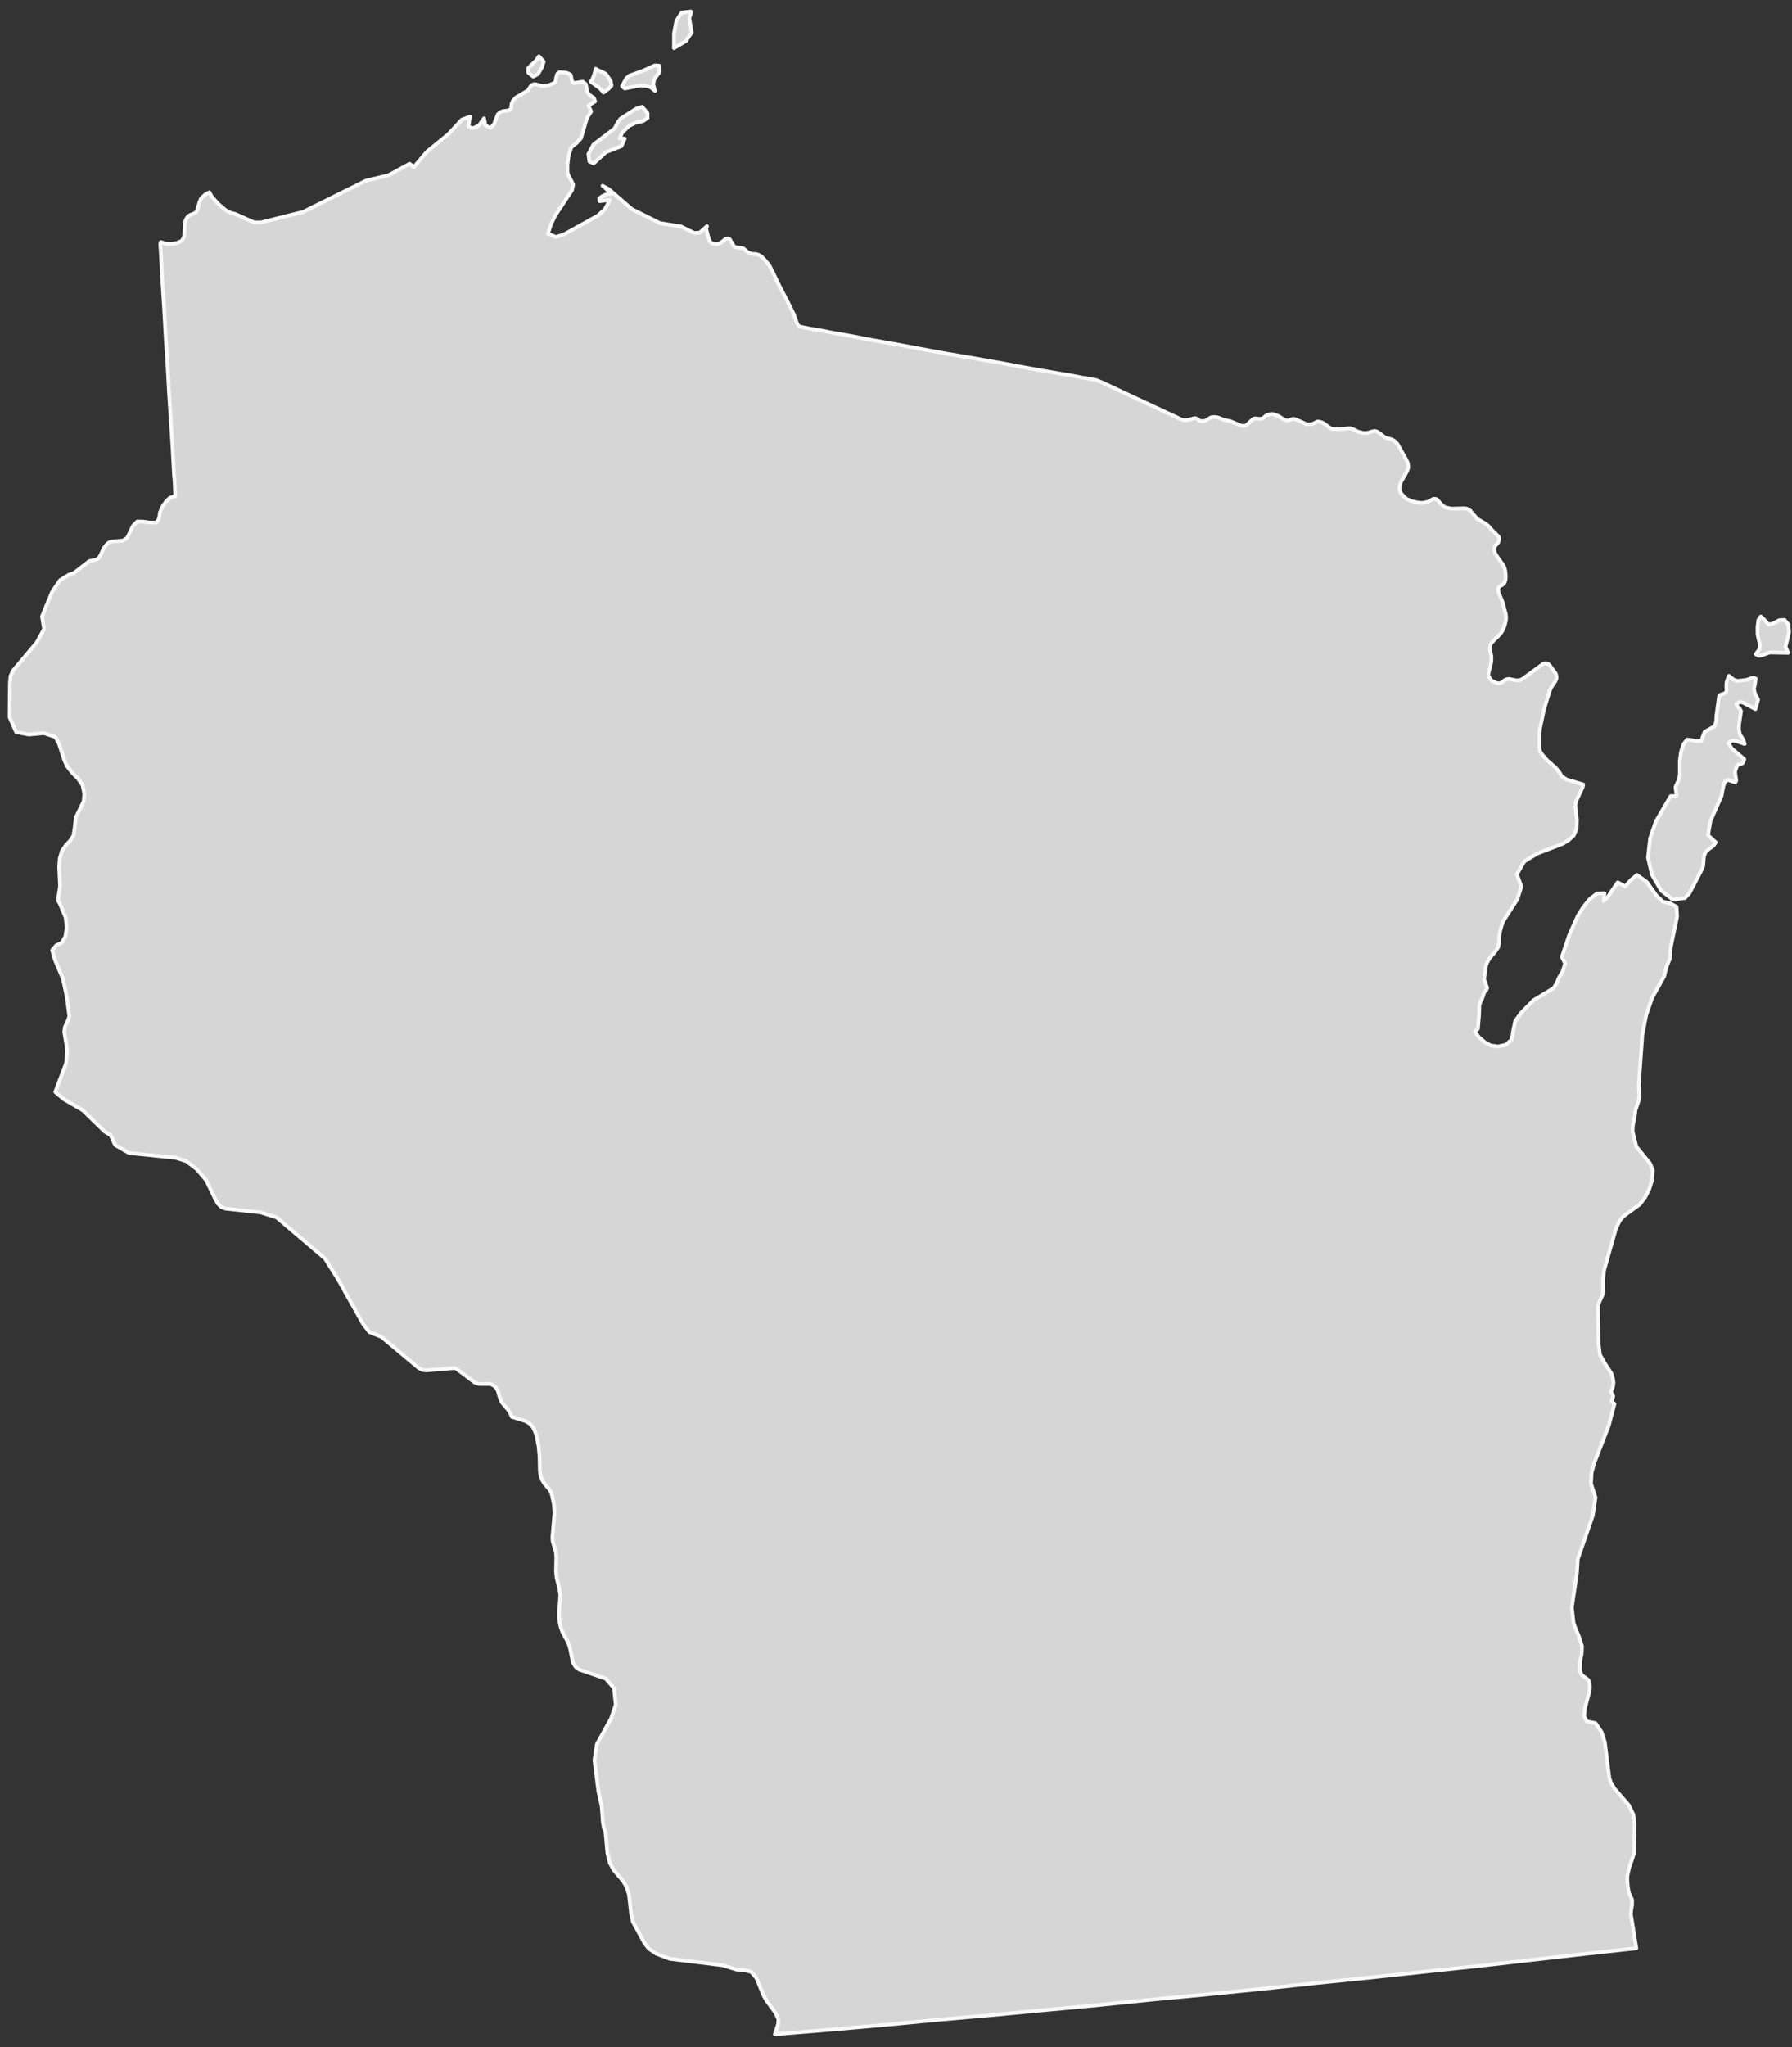 <?xml version="1.0" encoding="UTF-8"?>
<svg width="120px" height="137px" viewBox="0 0 120 137" version="1.1" xmlns="http://www.w3.org/2000/svg" xmlns:xlink="http://www.w3.org/1999/xlink">
    <rect x="0" y="0" width="120" height="137" fill="#333333" stroke="none"/>
    <!-- Generator: Sketch 51 (57462) - http://www.bohemiancoding.com/sketch -->
    <title>Wisconsin</title>
    <desc>Created with Sketch.</desc>
    <defs></defs>
    <g id="Page-1" stroke="none" stroke-width="1" fill="none" fill-rule="evenodd">
        <g id="A5" transform="translate(-737, -137)">
            <g id="Wisconsin" transform="translate(737, 137)">
                <path d="M39.403,10.302 L39.464,10.801 L39.748,10.938 L40.571,10.186 L41.615,9.78 L41.835,9.279 L41.494,9.256 L41.654,8.894 L42.1,8.441 L42.56,8.214 L43.063,8.1 L43.363,7.896 L43.363,7.578 L43.001,7.147 L42.621,7.261 L41.553,7.943 L41.354,8.214 L41.153,8.599 L39.748,9.666 L39.403,10.302 L39.403,10.302 Z M42.882,5.718 L43.223,5.739 L43.564,5.832 L43.864,6.08 L43.745,5.648 L43.804,5.333 L43.985,5.059 L44.166,4.832 L44.145,4.4 L43.845,4.379 L43.102,4.718 L42.159,5.059 L41.939,5.24 L41.654,5.762 L41.835,5.922 L42.882,5.718 L42.882,5.718 Z M35.71,5.126 L36.03,4.948 L36.27,4.535 L36.41,4.126 L36.09,3.765 L35.89,4.059 L35.369,4.558 L35.369,4.855 L35.71,5.126 L35.71,5.126 Z M111.846,60.458 L111.361,60.345 L110.94,59.959 L110.277,59.029 L109.615,58.554 L109.19,58.916 L108.829,59.324 L108.328,59.052 L107.666,60.027 L107.385,60.301 L107.444,59.776 L106.939,59.799 L106.417,60.212 L105.976,60.778 L105.676,61.254 L105.095,62.546 L104.589,64.045 L104.809,64.476 L104.649,64.996 L104.368,65.474 L104.228,65.84 L104.027,66.135 L102.683,66.949 L101.876,67.771 L101.476,68.313 L101.354,68.859 L101.235,69.562 L100.835,69.923 L100.309,70.035 L99.826,69.968 L99.446,69.763 L99.025,69.401 L98.764,69.04 L98.966,68.859 L99.044,67.949 L99.064,67.29 L99.144,67.019 L99.265,66.792 L99.405,66.383 L99.526,66.27 L99.586,66.112 L99.426,65.678 L99.387,65.52 L99.467,64.792 L99.547,64.5 L99.728,64.159 L100.128,63.683 L100.327,63.388 L100.389,63.047 L100.389,62.709 L100.453,62.319 L100.553,61.957 L100.654,61.662 L101.615,60.166 L101.876,59.324 L101.576,58.51 L102.077,57.647 L102.944,57.122 L104.649,56.466 L105.054,56.215 L105.376,55.921 L105.575,55.466 L105.596,54.83 L105.516,54.218 L105.495,53.877 L105.536,53.628 L105.976,52.698 L106.017,52.496 L104.914,52.174 L104.548,51.928 L104.489,51.789 L104.368,51.608 L104.127,51.336 L103.626,50.905 L103.285,50.518 L103.125,50.269 L103.084,50.067 L103.084,49.112 L103.125,48.75 L103.386,47.502 L103.766,46.251 L103.887,45.98 L104.148,45.595 L104.228,45.411 L104.228,45.254 L104.187,45.094 L104.027,44.869 L103.846,44.616 L103.706,44.458 L103.566,44.393 L103.445,44.393 L103.326,44.435 L101.956,45.435 L101.817,45.504 L101.677,45.527 L101.517,45.527 L101.054,45.435 L100.894,45.458 L100.773,45.504 L100.553,45.685 L100.389,45.732 L100.208,45.708 L99.888,45.551 L99.746,45.365 L99.666,45.184 L99.687,45.005 L99.847,44.37 L99.867,44.163 L99.867,43.913 L99.787,43.551 L99.767,43.326 L99.808,43.145 L99.888,43.008 L100.473,42.419 L100.553,42.3 L100.633,42.166 L100.755,41.874 L100.835,41.553 L100.853,41.396 L100.853,41.303 L100.835,41.101 L100.592,40.215 L100.348,39.646 L100.327,39.375 L100.412,39.238 L100.553,39.171 L100.654,39.101 L100.755,38.988 L100.814,38.807 L100.835,38.582 L100.794,38.173 L100.734,37.969 L100.654,37.809 L100.268,37.264 L100.087,36.967 L100.069,36.742 L100.087,36.582 L100.288,36.357 L100.348,36.266 L100.389,36.083 L100.389,35.995 L100.348,35.902 L100.208,35.768 L99.908,35.473 L99.645,35.176 L99.426,35.018 L98.925,34.724 L98.824,34.608 L98.542,34.29 L98.462,34.176 L98.343,34.109 L98.222,34.042 L98.058,34.018 L97.195,34.042 L96.854,33.972 L96.733,33.928 L96.614,33.837 L96.513,33.747 L96.252,33.452 L96.193,33.406 L96.092,33.385 L95.991,33.385 L95.607,33.587 L95.287,33.656 L95.125,33.656 L94.804,33.61 L94.484,33.52 L94.182,33.385 L94.022,33.248 L93.802,32.998 L93.722,32.793 L93.722,32.589 L93.761,32.429 L93.802,32.271 L94.182,31.613 L94.244,31.476 L94.303,31.295 L94.283,31.023 L94.202,30.819 L93.576,29.706 L93.395,29.522 L93.217,29.411 L92.894,29.321 L92.754,29.274 L92.233,28.889 L92.073,28.843 L91.912,28.866 L91.631,28.956 L91.471,28.98 L91.306,28.98 L90.945,28.889 L90.583,28.708 L90.423,28.662 L90.263,28.662 L89.581,28.731 L89.261,28.708 L89.135,28.685 L88.595,28.3 L88.414,28.233 L88.234,28.209 L87.852,28.39 L87.49,28.39 L86.786,28.072 L86.625,28.028 L86.484,28.052 L86.365,28.119 L86.204,28.142 L86.003,28.096 L85.662,27.868 L85.44,27.778 L85.241,27.708 L85.081,27.708 L84.939,27.757 L84.799,27.801 L84.576,27.982 L84.434,28.028 L84.294,28.028 L84.134,28.005 L83.992,28.005 L83.873,28.072 L83.471,28.458 L83.31,28.504 L83.091,28.481 L82.384,28.186 L81.942,28.096 L81.622,27.961 L81.423,27.912 L81.221,27.912 L81.08,27.936 L80.7,28.165 L80.54,28.186 L80.338,28.165 L80.178,28.028 L80.034,27.982 L79.893,28.005 L79.613,28.096 L79.471,28.119 L79.211,28.119 L78.73,27.892 L77.502,27.323 L76.28,26.755 L75.072,26.189 L73.868,25.623 L73.427,25.442 L72.72,25.305 L72.5,25.282 L71.917,25.166 L71.011,25.008 L69.808,24.804 L68.401,24.553 L66.835,24.259 L65.147,23.964 L63.397,23.669 L61.668,23.351 L59.983,23.036 L58.414,22.762 L57.007,22.488 L55.824,22.284 L54.896,22.103 L54.315,22.011 L54.095,21.967 L53.532,21.853 L53.431,21.739 L53.351,21.581 L53.148,21.013 L52.766,20.243 L52.143,19.039 L51.763,18.245 L51.523,17.77 L51.262,17.45 L50.981,17.155 L50.778,17.044 L50.576,16.997 L50.396,16.997 L50.155,16.928 L49.995,16.814 L49.794,16.633 L49.592,16.587 L49.233,16.543 L49.112,16.429 L48.872,16.021 L48.73,15.953 L48.607,15.974 L48.266,16.248 L48.144,16.315 L47.984,16.338 L47.764,16.315 L47.623,16.248 L47.522,16.134 L47.423,15.84 L47.282,15.294 L47.343,15.137 L46.861,15.568 L46.481,15.591 L45.614,15.16 L44.188,14.93 L42.319,14 L40.771,12.664 L40.35,12.434 L40.491,12.527 L40.912,12.982 L40.691,12.982 L40.491,13.049 L40.311,13.139 L40.13,13.276 L40.15,13.457 L40.832,13.388 L40.512,14 L40.029,14.434 L37.778,15.682 L37.234,15.863 L36.692,15.636 L36.893,15.021 L37.172,14.434 L38.3,12.729 L38.38,12.367 L38.261,12.095 L38.101,11.822 L38,11.548 L38,11.028 L38.08,10.393 L38.261,9.847 L38.602,9.574 L38.902,9.256 L39.304,7.896 L39.583,7.467 L39.464,7.191 L39.403,7.077 L39.848,6.783 L39.768,6.555 L39.503,6.374 L39.343,6.194 L39.224,5.627 L39.023,5.467 L38.441,5.558 L38.341,5.491 L38.279,5.31 L38.24,5.103 L38.201,4.992 L38.02,4.899 L37.84,4.855 L37.458,4.832 L37.314,4.948 L37.252,5.15 L37.213,5.377 L37.172,5.514 L36.993,5.604 L36.772,5.695 L36.371,5.762 L36.211,5.739 L35.909,5.648 L35.79,5.627 L35.609,5.695 L35.488,5.832 L35.408,5.966 L35.348,6.057 L34.541,6.532 L34.342,6.76 L34.262,6.943 L34.241,7.147 L34.2,7.305 L34.04,7.395 L33.658,7.442 L33.498,7.511 L33.337,7.646 L33.077,8.328 L32.832,8.576 L32.452,8.349 L32.471,8.168 L32.452,8.1 L32.432,8.056 L32.411,7.92 L32.07,8.395 L31.649,8.599 L31.368,8.462 L31.468,7.806 L30.926,8.01 L30.02,8.984 L28.597,10.144 L27.71,11.186 L27.428,10.959 L26.021,11.729 L24.497,12.095 L20.297,14.181 L17.483,14.886 L17.019,14.886 L15.755,14.318 L15.454,14.248 L15.113,14.067 L14.607,13.638 L14.166,13.139 L14.026,12.868 L13.765,13.002 L13.463,13.276 L13.344,13.568 L13.204,14.067 L13.143,14.181 L13.042,14.271 L12.742,14.385 L12.617,14.455 L12.537,14.545 L12.457,14.682 L12.397,14.84 L12.377,15.021 L12.338,15.772 L12.297,15.907 L12.258,15.974 L12.196,16.088 L12.097,16.157 L11.816,16.271 L11.496,16.315 L11.134,16.315 L10.853,16.225 L10.773,16.202 L10.731,16.315 L10.773,16.949 L10.873,18.811 L10.992,20.674 L11.093,22.512 L11.214,24.372 L11.315,26.233 L11.555,29.956 L11.656,31.817 L11.695,32.248 L11.736,33.202 L11.374,33.315 L11.134,33.543 L10.894,33.882 L10.713,34.29 L10.651,34.698 L10.473,34.972 L10.027,34.972 L9.524,34.905 L9.185,34.905 L8.903,35.199 L8.521,35.995 L8.24,36.176 L7.435,36.243 L7.254,36.334 L7.114,36.471 L6.993,36.628 L6.934,36.696 L6.913,36.765 L6.712,37.194 L6.613,37.334 L6.472,37.445 L5.97,37.559 L4.943,38.354 L4.602,38.468 L4.021,38.83 L3.495,39.6 L2.813,41.259 L2.953,42.096 L2.452,43.008 L0.864,44.889 L0.704,45.254 L0.663,45.755 L0.642,47.998 L1.084,48.998 L1.93,49.156 L2.935,49.065 L3.701,49.316 L3.941,49.745 L4.303,50.861 L4.483,51.267 L4.843,51.722 L5.225,52.107 L5.525,52.54 L5.646,53.107 L5.605,53.628 L5.083,54.693 L5.003,55.375 L4.923,55.921 L4.683,56.282 L4.401,56.579 L4.142,56.965 L4.001,57.461 L3.962,58.008 L4.021,59.324 L3.921,59.959 L3.9,60.301 L4.001,60.458 L4.401,61.414 L4.463,62.073 L4.383,62.662 L4.142,63.091 L3.76,63.275 L3.495,63.592 L3.676,64.226 L4.22,65.52 L4.483,66.768 L4.644,68.017 L4.582,68.221 L4.342,68.745 L4.303,69.06 L4.463,69.991 L4.502,70.357 L4.422,71.172 L3.701,73.079 L4.261,73.556 L5.545,74.303 L7.014,75.732 L7.394,75.962 L7.536,76.21 L7.636,76.484 L7.735,76.642 L8.643,77.164 L11.754,77.479 L12.477,77.709 L13.184,78.252 L13.806,78.98 L14.408,80.228 L14.587,80.546 L14.809,80.771 L15.094,80.885 L17.444,81.136 L18.526,81.477 L21.763,84.221 L22.607,85.564 L24.316,88.603 L24.737,89.148 L25.538,89.464 L28.009,91.531 L28.252,91.668 L28.517,91.712 L30.441,91.554 L30.562,91.598 L31.77,92.508 L31.91,92.573 L32.091,92.619 L32.832,92.619 L33.077,92.733 L33.218,92.87 L33.317,93.03 L33.378,93.208 L33.438,93.436 L33.598,93.846 L34.099,94.436 L34.28,94.821 L35.163,95.094 L35.449,95.25 L35.669,95.479 L35.808,95.751 L35.929,96.071 L36.069,96.795 L36.131,97.477 L36.149,98.34 L36.17,98.614 L36.229,98.862 L36.33,99.089 L36.451,99.293 L36.751,99.632 L36.893,99.836 L36.973,100.11 L37.092,100.678 L37.133,101.244 L36.993,102.878 L37.012,103.154 L37.234,103.924 L37.252,104.239 L37.234,105.172 L37.273,105.58 L37.458,106.33 L37.519,106.715 L37.499,107.1 L37.437,107.803 L37.437,108.237 L37.478,108.596 L37.558,108.94 L37.679,109.255 L38,109.844 L38.119,110.118 L38.201,110.434 L38.361,111.255 L38.54,111.549 L38.782,111.73 L40.571,112.343 L41.114,112.976 L41.233,114.09 L40.912,115.02 L39.97,116.723 L39.809,117.79 L40.07,119.878 L40.29,120.875 L40.37,121.966 L40.43,122.307 L40.551,122.645 L40.672,124.01 L40.832,124.666 L41.093,125.142 L41.713,125.87 L41.96,126.276 L42.12,126.8 L42.26,128.069 L42.381,128.617 L43.161,130.044 L43.443,130.408 L43.944,130.749 L44.852,131.092 L48.387,131.521 L49.332,131.816 L49.814,131.839 L50.315,131.974 L50.656,132.382 L51.141,133.563 L51.342,133.906 L51.924,134.697 L52.125,135.129 L52.104,135.468 L51.885,136.152 L51.924,136.152 L51.944,136.129 L51.965,136.129 L55.582,135.834 L59.197,135.516 L62.795,135.173 L66.39,134.857 L70.009,134.516 L73.626,134.178 L77.22,133.811 L80.819,133.472 L84.415,133.111 L88.032,132.723 L91.631,132.359 L95.225,131.974 L98.824,131.591 L102.439,131.18 L106.037,130.772 L109.574,130.385 L109.211,128.113 L109.231,127.821 L109.291,127.48 L109.291,127.139 L109.069,126.643 L109.009,126.276 L108.97,125.87 L108.97,125.573 L109.09,125.007 L109.435,124.01 L109.455,121.966 L109.371,121.423 L109.069,120.808 L108.108,119.695 L107.867,119.289 L107.767,118.994 L107.465,116.588 L107.245,115.909 L106.841,115.317 L106.257,115.203 L106.076,114.839 L106.138,114.294 L106.438,113.183 L106.458,112.93 L106.438,112.568 L106.337,112.41 L105.916,112.092 L105.797,111.821 L105.816,111.139 L105.916,110.663 L105.937,110.164 L105.717,109.482 L105.495,108.963 L105.376,108.645 L105.255,107.575 L105.596,105.26 L105.655,104.332 L106.66,101.425 L106.841,100.221 L106.539,99.293 L106.578,98.567 L106.74,97.955 L107.726,95.412 L108.108,93.96 L107.927,93.779 L108.028,93.436 L107.987,93.345 L107.867,93.143 L108.007,92.821 L108.046,92.531 L108.007,92.255 L107.907,91.916 L107.385,91.123 L107.325,90.986 L107.14,90.668 L107.04,89.898 L107.001,87.624 L107.019,87.311 L107.325,86.629 L107.344,86.355 L107.344,85.606 L107.426,84.97 L108.208,82.226 L108.467,81.681 L108.728,81.386 L109.817,80.59 L110.158,80.136 L110.437,79.59 L110.638,78.957 L110.679,78.321 L110.499,77.869 L109.574,76.732 L109.33,75.732 L109.33,75.396 L109.455,74.781 L109.515,74.303 L109.737,73.647 L109.776,73.329 L109.737,72.645 L109.977,69.265 L110.238,67.926 L110.638,66.768 L111.441,65.339 L111.581,64.748 L111.805,64.205 L111.846,64.045 L111.846,63.706 L111.885,63.365 L112.308,61.344 L112.267,60.686 L111.846,60.458 L111.846,60.458 Z M40.411,6.194 L40.771,5.922 L40.951,5.718 L40.892,5.423 L40.59,4.969 L40.45,4.876 L40.089,4.718 L39.89,4.604 L39.83,4.855 L39.768,5.059 L39.688,5.263 L39.563,5.467 L40.189,5.922 L40.411,6.194 L40.411,6.194 Z M46.316,2.175 L46.156,1.199 L46.195,1.087 L46.236,0.995 L46.255,0.906 L46.255,0.77 L45.653,0.837 L45.294,1.382 L45.133,2.245 L45.133,3.222 L45.934,2.744 L46.316,2.175 L46.316,2.175 Z M119.561,43.303 L119.68,42.825 L119.801,42.3 L119.762,41.802 L119.501,41.486 L119.14,41.507 L118.778,41.711 L118.437,41.802 L118.133,41.463 L117.911,41.259 L117.751,41.486 L117.692,41.962 L117.692,42.442 L117.852,43.166 L117.811,43.46 L117.57,43.778 L117.772,43.892 L118.012,43.845 L118.497,43.665 L119.741,43.688 L119.62,43.416 L119.561,43.303 L119.561,43.303 Z M117.49,46.321 L117.451,46.07 L117.511,45.822 L117.57,45.411 L117.41,45.344 L116.93,45.504 L116.328,45.571 L116.083,45.479 L115.781,45.23 L115.681,45.458 L115.621,45.662 L115.601,45.913 L115.621,46.184 L115.58,46.342 L115.42,46.434 L115.239,46.479 L115.12,46.569 L114.939,47.908 L114.919,48.318 L114.8,48.613 L114.157,48.975 L114.036,49.269 L113.937,49.587 L113.61,49.61 L113.23,49.52 L112.97,49.497 L112.729,49.815 L112.569,50.313 L112.489,50.905 L112.489,51.856 L112.427,52.174 L112.208,52.652 L112.208,52.789 L112.267,53.13 L112.267,53.243 L112.187,53.29 L111.947,53.267 L111.867,53.29 L110.879,54.988 L110.499,56.102 L110.357,57.394 L110.618,58.53 L111.24,59.598 L112.027,60.212 L112.83,60.099 L113.13,59.776 L113.937,58.236 L114.056,57.939 L114.097,57.35 L114.177,57.099 L114.337,56.895 L114.738,56.6 L114.898,56.375 L114.376,55.9 L114.539,54.942 L115.28,53.267 L115.399,52.629 L115.5,52.332 L115.701,52.197 L115.862,52.241 L116.042,52.311 L116.207,52.355 L116.266,52.241 L116.186,51.698 L116.207,51.561 L116.307,51.29 L116.387,51.176 L116.548,51.155 L116.708,51.063 L116.808,50.814 L115.962,50.088 L115.74,49.722 L115.983,49.564 L116.248,49.587 L116.829,49.791 L116.749,49.52 L116.506,49.133 L116.447,48.84 L116.447,48.546 L116.587,47.592 L116.488,47.409 L116.328,47.249 L116.266,47.112 L116.527,46.977 L116.728,47.021 L117.55,47.458 L117.731,46.817 L117.591,46.569 L117.49,46.321 L117.49,46.321 Z" id="Fill-5" fill="#D6D6D6"></path>
                <path d="M39.403,10.302 L39.464,10.801 L39.748,10.938 L40.571,10.186 L41.615,9.78 L41.835,9.279 L41.494,9.256 L41.654,8.894 L42.1,8.441 L42.56,8.214 L43.063,8.1 L43.363,7.896 L43.363,7.578 L43.001,7.147 L42.621,7.261 L41.553,7.943 L41.354,8.214 L41.153,8.599 L39.748,9.666 L39.403,10.302 L39.403,10.302 Z M42.882,5.718 L43.223,5.739 L43.564,5.832 L43.864,6.08 L43.745,5.648 L43.804,5.333 L43.985,5.059 L44.166,4.832 L44.145,4.4 L43.845,4.379 L43.102,4.718 L42.159,5.059 L41.939,5.24 L41.654,5.762 L41.835,5.922 L42.882,5.718 L42.882,5.718 Z M35.71,5.126 L36.03,4.948 L36.27,4.535 L36.41,4.126 L36.09,3.765 L35.89,4.059 L35.369,4.558 L35.369,4.855 L35.71,5.126 L35.71,5.126 Z M111.846,60.458 L111.361,60.345 L110.94,59.959 L110.277,59.029 L109.615,58.554 L109.19,58.916 L108.829,59.324 L108.328,59.052 L107.666,60.027 L107.385,60.301 L107.444,59.776 L106.939,59.799 L106.417,60.212 L105.976,60.778 L105.676,61.254 L105.095,62.546 L104.589,64.045 L104.809,64.476 L104.649,64.996 L104.368,65.474 L104.228,65.84 L104.027,66.135 L102.683,66.949 L101.876,67.771 L101.476,68.313 L101.354,68.859 L101.235,69.562 L100.835,69.923 L100.309,70.035 L99.826,69.968 L99.446,69.763 L99.025,69.401 L98.764,69.04 L98.966,68.859 L99.044,67.949 L99.064,67.29 L99.144,67.019 L99.265,66.792 L99.405,66.383 L99.526,66.27 L99.586,66.112 L99.426,65.678 L99.387,65.52 L99.467,64.792 L99.547,64.5 L99.728,64.159 L100.128,63.683 L100.327,63.388 L100.389,63.047 L100.389,62.709 L100.453,62.319 L100.553,61.957 L100.654,61.662 L101.615,60.166 L101.876,59.324 L101.576,58.51 L102.077,57.647 L102.944,57.122 L104.649,56.466 L105.054,56.215 L105.376,55.921 L105.575,55.466 L105.596,54.83 L105.516,54.218 L105.495,53.877 L105.536,53.628 L105.976,52.698 L106.017,52.496 L104.914,52.174 L104.548,51.928 L104.489,51.789 L104.368,51.608 L104.127,51.336 L103.626,50.905 L103.285,50.518 L103.125,50.269 L103.084,50.067 L103.084,49.112 L103.125,48.75 L103.386,47.502 L103.766,46.251 L103.887,45.98 L104.148,45.595 L104.228,45.411 L104.228,45.254 L104.187,45.094 L104.027,44.869 L103.846,44.616 L103.706,44.458 L103.566,44.393 L103.445,44.393 L103.326,44.435 L101.956,45.435 L101.817,45.504 L101.677,45.527 L101.517,45.527 L101.054,45.435 L100.894,45.458 L100.773,45.504 L100.553,45.685 L100.389,45.732 L100.208,45.708 L99.888,45.551 L99.746,45.365 L99.666,45.184 L99.687,45.005 L99.847,44.37 L99.867,44.163 L99.867,43.913 L99.787,43.551 L99.767,43.326 L99.808,43.145 L99.888,43.008 L100.473,42.419 L100.553,42.3 L100.633,42.166 L100.755,41.874 L100.835,41.553 L100.853,41.396 L100.853,41.303 L100.835,41.101 L100.592,40.215 L100.348,39.646 L100.327,39.375 L100.412,39.238 L100.553,39.171 L100.654,39.101 L100.755,38.988 L100.814,38.807 L100.835,38.582 L100.794,38.173 L100.734,37.969 L100.654,37.809 L100.268,37.264 L100.087,36.967 L100.069,36.742 L100.087,36.582 L100.288,36.357 L100.348,36.266 L100.389,36.083 L100.389,35.995 L100.348,35.902 L100.208,35.768 L99.908,35.473 L99.645,35.176 L99.426,35.018 L98.925,34.724 L98.824,34.608 L98.542,34.29 L98.462,34.176 L98.343,34.109 L98.222,34.042 L98.058,34.018 L97.195,34.042 L96.854,33.972 L96.733,33.928 L96.614,33.837 L96.513,33.747 L96.252,33.452 L96.193,33.406 L96.092,33.385 L95.991,33.385 L95.607,33.587 L95.287,33.656 L95.125,33.656 L94.804,33.61 L94.484,33.52 L94.182,33.385 L94.022,33.248 L93.802,32.998 L93.722,32.793 L93.722,32.589 L93.761,32.429 L93.802,32.271 L94.182,31.613 L94.244,31.476 L94.303,31.295 L94.283,31.023 L94.202,30.819 L93.576,29.706 L93.395,29.522 L93.217,29.411 L92.894,29.321 L92.754,29.274 L92.233,28.889 L92.073,28.843 L91.912,28.866 L91.631,28.956 L91.471,28.98 L91.306,28.98 L90.945,28.889 L90.583,28.708 L90.423,28.662 L90.263,28.662 L89.581,28.731 L89.261,28.708 L89.135,28.685 L88.595,28.3 L88.414,28.233 L88.234,28.209 L87.852,28.39 L87.49,28.39 L86.786,28.072 L86.625,28.028 L86.484,28.052 L86.365,28.119 L86.204,28.142 L86.003,28.096 L85.662,27.868 L85.44,27.778 L85.241,27.708 L85.081,27.708 L84.939,27.757 L84.799,27.801 L84.576,27.982 L84.434,28.028 L84.294,28.028 L84.134,28.005 L83.992,28.005 L83.873,28.072 L83.471,28.458 L83.31,28.504 L83.091,28.481 L82.384,28.186 L81.942,28.096 L81.622,27.961 L81.423,27.912 L81.221,27.912 L81.08,27.936 L80.7,28.165 L80.54,28.186 L80.338,28.165 L80.178,28.028 L80.034,27.982 L79.893,28.005 L79.613,28.096 L79.471,28.119 L79.211,28.119 L78.73,27.892 L77.502,27.323 L76.28,26.755 L75.072,26.189 L73.868,25.623 L73.427,25.442 L72.72,25.305 L72.5,25.282 L71.917,25.166 L71.011,25.008 L69.808,24.804 L68.401,24.553 L66.835,24.259 L65.147,23.964 L63.397,23.669 L61.668,23.351 L59.983,23.036 L58.414,22.762 L57.007,22.488 L55.824,22.284 L54.896,22.103 L54.315,22.011 L54.095,21.967 L53.532,21.853 L53.431,21.739 L53.351,21.581 L53.148,21.013 L52.766,20.243 L52.143,19.039 L51.763,18.245 L51.523,17.77 L51.262,17.45 L50.981,17.155 L50.778,17.044 L50.576,16.997 L50.396,16.997 L50.155,16.928 L49.995,16.814 L49.794,16.633 L49.592,16.587 L49.233,16.543 L49.112,16.429 L48.872,16.021 L48.73,15.953 L48.607,15.974 L48.266,16.248 L48.144,16.315 L47.984,16.338 L47.764,16.315 L47.623,16.248 L47.522,16.134 L47.423,15.84 L47.282,15.294 L47.343,15.137 L46.861,15.568 L46.481,15.591 L45.614,15.16 L44.188,14.93 L42.319,14 L40.771,12.664 L40.35,12.434 L40.491,12.527 L40.912,12.982 L40.691,12.982 L40.491,13.049 L40.311,13.139 L40.13,13.276 L40.15,13.457 L40.832,13.388 L40.512,14 L40.029,14.434 L37.778,15.682 L37.234,15.863 L36.692,15.636 L36.893,15.021 L37.172,14.434 L38.3,12.729 L38.38,12.367 L38.261,12.095 L38.101,11.822 L38,11.548 L38,11.028 L38.08,10.393 L38.261,9.847 L38.602,9.574 L38.902,9.256 L39.304,7.896 L39.583,7.467 L39.464,7.191 L39.403,7.077 L39.848,6.783 L39.768,6.555 L39.503,6.374 L39.343,6.194 L39.224,5.627 L39.023,5.467 L38.441,5.558 L38.341,5.491 L38.279,5.31 L38.24,5.103 L38.201,4.992 L38.02,4.899 L37.84,4.855 L37.458,4.832 L37.314,4.948 L37.252,5.15 L37.213,5.377 L37.172,5.514 L36.993,5.604 L36.772,5.695 L36.371,5.762 L36.211,5.739 L35.909,5.648 L35.79,5.627 L35.609,5.695 L35.488,5.832 L35.408,5.966 L35.348,6.057 L34.541,6.532 L34.342,6.76 L34.262,6.943 L34.241,7.147 L34.2,7.305 L34.04,7.395 L33.658,7.442 L33.498,7.511 L33.337,7.646 L33.077,8.328 L32.832,8.576 L32.452,8.349 L32.471,8.168 L32.452,8.1 L32.432,8.056 L32.411,7.92 L32.07,8.395 L31.649,8.599 L31.368,8.462 L31.468,7.806 L30.926,8.01 L30.02,8.984 L28.597,10.144 L27.71,11.186 L27.428,10.959 L26.021,11.729 L24.497,12.095 L20.297,14.181 L17.483,14.886 L17.019,14.886 L15.755,14.318 L15.454,14.248 L15.113,14.067 L14.607,13.638 L14.166,13.139 L14.026,12.868 L13.765,13.002 L13.463,13.276 L13.344,13.568 L13.204,14.067 L13.143,14.181 L13.042,14.271 L12.742,14.385 L12.617,14.455 L12.537,14.545 L12.457,14.682 L12.397,14.84 L12.377,15.021 L12.338,15.772 L12.297,15.907 L12.258,15.974 L12.196,16.088 L12.097,16.157 L11.816,16.271 L11.496,16.315 L11.134,16.315 L10.853,16.225 L10.773,16.202 L10.731,16.315 L10.773,16.949 L10.873,18.811 L10.992,20.674 L11.093,22.512 L11.214,24.372 L11.315,26.233 L11.555,29.956 L11.656,31.817 L11.695,32.248 L11.736,33.202 L11.374,33.315 L11.134,33.543 L10.894,33.882 L10.713,34.29 L10.651,34.698 L10.473,34.972 L10.027,34.972 L9.524,34.905 L9.185,34.905 L8.903,35.199 L8.521,35.995 L8.24,36.176 L7.435,36.243 L7.254,36.334 L7.114,36.471 L6.993,36.628 L6.934,36.696 L6.913,36.765 L6.712,37.194 L6.613,37.334 L6.472,37.445 L5.97,37.559 L4.943,38.354 L4.602,38.468 L4.021,38.83 L3.495,39.6 L2.813,41.259 L2.953,42.096 L2.452,43.008 L0.864,44.889 L0.704,45.254 L0.663,45.755 L0.642,47.998 L1.084,48.998 L1.93,49.156 L2.935,49.065 L3.701,49.316 L3.941,49.745 L4.303,50.861 L4.483,51.267 L4.843,51.722 L5.225,52.107 L5.525,52.54 L5.646,53.107 L5.605,53.628 L5.083,54.693 L5.003,55.375 L4.923,55.921 L4.683,56.282 L4.401,56.579 L4.142,56.965 L4.001,57.461 L3.962,58.008 L4.021,59.324 L3.921,59.959 L3.9,60.301 L4.001,60.458 L4.401,61.414 L4.463,62.073 L4.383,62.662 L4.142,63.091 L3.76,63.275 L3.495,63.592 L3.676,64.226 L4.22,65.52 L4.483,66.768 L4.644,68.017 L4.582,68.221 L4.342,68.745 L4.303,69.06 L4.463,69.991 L4.502,70.357 L4.422,71.172 L3.701,73.079 L4.261,73.556 L5.545,74.303 L7.014,75.732 L7.394,75.962 L7.536,76.21 L7.636,76.484 L7.735,76.642 L8.643,77.164 L11.754,77.479 L12.477,77.709 L13.184,78.252 L13.806,78.98 L14.408,80.228 L14.587,80.546 L14.809,80.771 L15.094,80.885 L17.444,81.136 L18.526,81.477 L21.763,84.221 L22.607,85.564 L24.316,88.603 L24.737,89.148 L25.538,89.464 L28.009,91.531 L28.252,91.668 L28.517,91.712 L30.441,91.554 L30.562,91.598 L31.77,92.508 L31.91,92.573 L32.091,92.619 L32.832,92.619 L33.077,92.733 L33.218,92.87 L33.317,93.03 L33.378,93.208 L33.438,93.436 L33.598,93.846 L34.099,94.436 L34.28,94.821 L35.163,95.094 L35.449,95.25 L35.669,95.479 L35.808,95.751 L35.929,96.071 L36.069,96.795 L36.131,97.477 L36.149,98.34 L36.17,98.614 L36.229,98.862 L36.33,99.089 L36.451,99.293 L36.751,99.632 L36.893,99.836 L36.973,100.11 L37.092,100.678 L37.133,101.244 L36.993,102.878 L37.012,103.154 L37.234,103.924 L37.252,104.239 L37.234,105.172 L37.273,105.58 L37.458,106.33 L37.519,106.715 L37.499,107.1 L37.437,107.803 L37.437,108.237 L37.478,108.596 L37.558,108.94 L37.679,109.255 L38,109.844 L38.119,110.118 L38.201,110.434 L38.361,111.255 L38.54,111.549 L38.782,111.73 L40.571,112.343 L41.114,112.976 L41.233,114.09 L40.912,115.02 L39.97,116.723 L39.809,117.79 L40.07,119.878 L40.29,120.875 L40.37,121.966 L40.43,122.307 L40.551,122.645 L40.672,124.01 L40.832,124.666 L41.093,125.142 L41.713,125.87 L41.96,126.276 L42.12,126.8 L42.26,128.069 L42.381,128.617 L43.161,130.044 L43.443,130.408 L43.944,130.749 L44.852,131.092 L48.387,131.521 L49.332,131.816 L49.814,131.839 L50.315,131.974 L50.656,132.382 L51.141,133.563 L51.342,133.906 L51.924,134.697 L52.125,135.129 L52.104,135.468 L51.885,136.152 L51.924,136.152 L51.944,136.129 L51.965,136.129 L55.582,135.834 L59.197,135.516 L62.795,135.173 L66.39,134.857 L70.009,134.516 L73.626,134.178 L77.22,133.811 L80.819,133.472 L84.415,133.111 L88.032,132.723 L91.631,132.359 L95.225,131.974 L98.824,131.591 L102.439,131.18 L106.037,130.772 L109.574,130.385 L109.211,128.113 L109.231,127.821 L109.291,127.48 L109.291,127.139 L109.069,126.643 L109.009,126.276 L108.97,125.87 L108.97,125.573 L109.09,125.007 L109.435,124.01 L109.455,121.966 L109.371,121.423 L109.069,120.808 L108.108,119.695 L107.867,119.289 L107.767,118.994 L107.465,116.588 L107.245,115.909 L106.841,115.317 L106.257,115.203 L106.076,114.839 L106.138,114.294 L106.438,113.183 L106.458,112.93 L106.438,112.568 L106.337,112.41 L105.916,112.092 L105.797,111.821 L105.816,111.139 L105.916,110.663 L105.937,110.164 L105.717,109.482 L105.495,108.963 L105.376,108.645 L105.255,107.575 L105.596,105.26 L105.655,104.332 L106.66,101.425 L106.841,100.221 L106.539,99.293 L106.578,98.567 L106.74,97.955 L107.726,95.412 L108.108,93.96 L107.927,93.779 L108.028,93.436 L107.987,93.345 L107.867,93.143 L108.007,92.821 L108.046,92.531 L108.007,92.255 L107.907,91.916 L107.385,91.123 L107.325,90.986 L107.14,90.668 L107.04,89.898 L107.001,87.624 L107.019,87.311 L107.325,86.629 L107.344,86.355 L107.344,85.606 L107.426,84.97 L108.208,82.226 L108.467,81.681 L108.728,81.386 L109.817,80.59 L110.158,80.136 L110.437,79.59 L110.638,78.957 L110.679,78.321 L110.499,77.869 L109.574,76.732 L109.33,75.732 L109.33,75.396 L109.455,74.781 L109.515,74.303 L109.737,73.647 L109.776,73.329 L109.737,72.645 L109.977,69.265 L110.238,67.926 L110.638,66.768 L111.441,65.339 L111.581,64.748 L111.805,64.205 L111.846,64.045 L111.846,63.706 L111.885,63.365 L112.308,61.344 L112.267,60.686 L111.846,60.458 L111.846,60.458 Z M40.411,6.194 L40.771,5.922 L40.951,5.718 L40.892,5.423 L40.59,4.969 L40.45,4.876 L40.089,4.718 L39.89,4.604 L39.83,4.855 L39.768,5.059 L39.688,5.263 L39.563,5.467 L40.189,5.922 L40.411,6.194 L40.411,6.194 Z M46.316,2.175 L46.156,1.199 L46.195,1.087 L46.236,0.995 L46.255,0.906 L46.255,0.77 L45.653,0.837 L45.294,1.382 L45.133,2.245 L45.133,3.222 L45.934,2.744 L46.316,2.175 L46.316,2.175 Z M119.561,43.303 L119.68,42.825 L119.801,42.3 L119.762,41.802 L119.501,41.486 L119.14,41.507 L118.778,41.711 L118.437,41.802 L118.133,41.463 L117.911,41.259 L117.751,41.486 L117.692,41.962 L117.692,42.442 L117.852,43.166 L117.811,43.46 L117.57,43.778 L117.772,43.892 L118.012,43.845 L118.497,43.665 L119.741,43.688 L119.62,43.416 L119.561,43.303 L119.561,43.303 Z M117.49,46.321 L117.451,46.07 L117.511,45.822 L117.57,45.411 L117.41,45.344 L116.93,45.504 L116.328,45.571 L116.083,45.479 L115.781,45.23 L115.681,45.458 L115.621,45.662 L115.601,45.913 L115.621,46.184 L115.58,46.342 L115.42,46.434 L115.239,46.479 L115.12,46.569 L114.939,47.908 L114.919,48.318 L114.8,48.613 L114.157,48.975 L114.036,49.269 L113.937,49.587 L113.61,49.61 L113.23,49.52 L112.97,49.497 L112.729,49.815 L112.569,50.313 L112.489,50.905 L112.489,51.856 L112.427,52.174 L112.208,52.652 L112.208,52.789 L112.267,53.13 L112.267,53.243 L112.187,53.29 L111.947,53.267 L111.867,53.29 L110.879,54.988 L110.499,56.102 L110.357,57.394 L110.618,58.53 L111.24,59.598 L112.027,60.212 L112.83,60.099 L113.13,59.776 L113.937,58.236 L114.056,57.939 L114.097,57.35 L114.177,57.099 L114.337,56.895 L114.738,56.6 L114.898,56.375 L114.376,55.9 L114.539,54.942 L115.28,53.267 L115.399,52.629 L115.5,52.332 L115.701,52.197 L115.862,52.241 L116.042,52.311 L116.207,52.355 L116.266,52.241 L116.186,51.698 L116.207,51.561 L116.307,51.29 L116.387,51.176 L116.548,51.155 L116.708,51.063 L116.808,50.814 L115.962,50.088 L115.74,49.722 L115.983,49.564 L116.248,49.587 L116.829,49.791 L116.749,49.52 L116.506,49.133 L116.447,48.84 L116.447,48.546 L116.587,47.592 L116.488,47.409 L116.328,47.249 L116.266,47.112 L116.527,46.977 L116.728,47.021 L117.55,47.458 L117.731,46.817 L117.591,46.569 L117.49,46.321 L117.49,46.321 Z" id="Stroke-6" stroke="#F9F9F9" stroke-width="0.25" stroke-linecap="round" stroke-linejoin="round"></path>
            </g>
        </g>
    </g>
</svg>